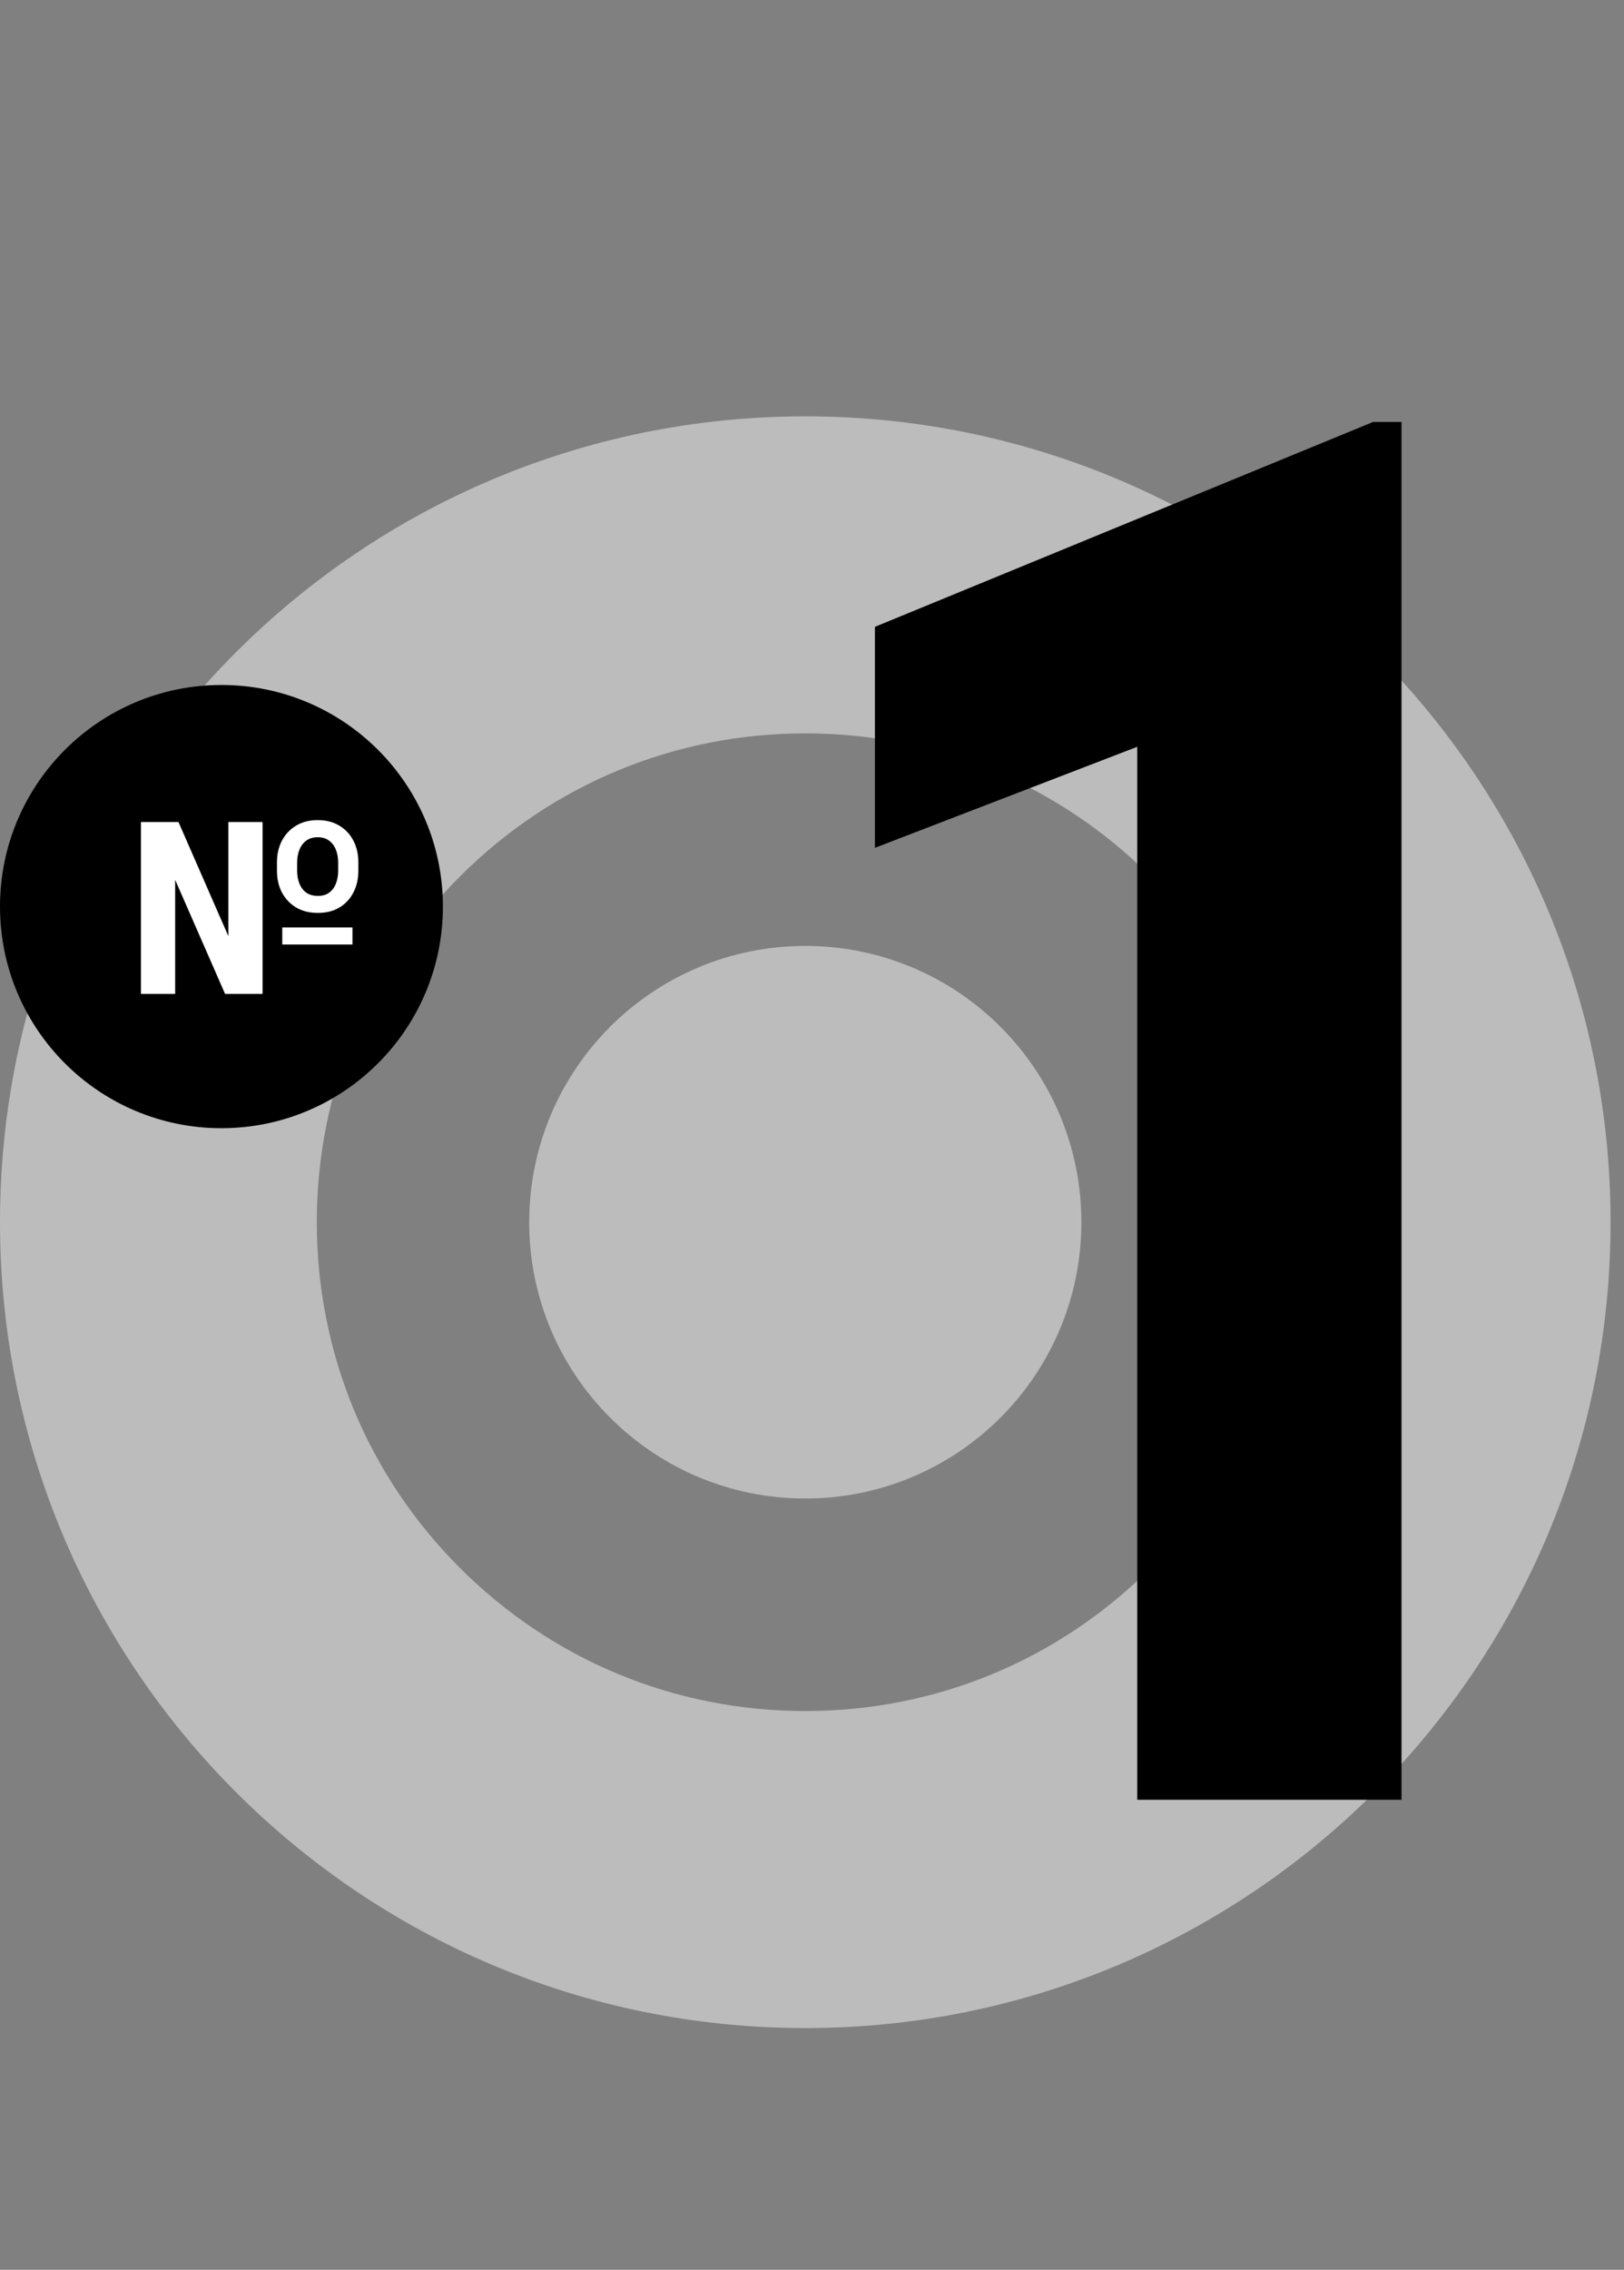 <svg width="121" height="169" viewBox="0 0 121 169" fill="none" xmlns="http://www.w3.org/2000/svg">
<rect x="0" y="0" width="121" height="169" fill="#808080" stroke="none"/>
<path d="M60 54.604C69.723 54.604 78.861 58.39 85.737 65.263C92.613 72.136 96.399 81.277 96.399 91C96.399 100.723 92.613 109.861 85.737 116.737C78.861 123.613 69.723 127.396 60 127.396C50.277 127.396 41.139 123.61 34.263 116.737C27.387 109.864 23.604 100.723 23.604 91C23.604 81.277 27.39 72.139 34.263 65.263C41.139 58.39 50.277 54.604 60 54.604ZM60 31C26.862 31 0 57.862 0 91C0 124.138 26.862 151 60 151C93.138 151 120 124.138 120 91C120 57.862 93.138 31 60 31Z" fill="#E5E5E5" fill-opacity="0.6"/>
<path d="M60 70.429C48.639 70.429 39.429 79.639 39.429 91C39.429 102.361 48.639 111.571 60 111.571C71.361 111.571 80.571 102.361 80.571 91C80.571 79.639 71.361 70.429 60 70.429Z" fill="#E5E5E5" fill-opacity="0.6"/>
<path d="M104.422 31.414V134H84.734V55.602L65.188 63.125V46.672L102.312 31.414H104.422Z" fill="black"/>
<circle cx="16.5" cy="67.5" r="16.5" fill="black"/>
<path d="M26.261 69.052V70.326H21.031V69.052H26.261ZM20.636 64.833V64.209C20.636 63.605 20.759 63.066 21.005 62.592C21.257 62.117 21.608 61.745 22.06 61.476C22.511 61.2 23.047 61.062 23.668 61.062C24.295 61.062 24.834 61.2 25.285 61.476C25.736 61.745 26.085 62.117 26.331 62.592C26.577 63.066 26.7 63.605 26.7 64.209V64.833C26.7 65.436 26.577 65.976 26.331 66.45C26.091 66.919 25.745 67.291 25.294 67.566C24.843 67.836 24.307 67.971 23.686 67.971C23.059 67.971 22.517 67.836 22.06 67.566C21.608 67.291 21.257 66.919 21.005 66.45C20.759 65.976 20.636 65.436 20.636 64.833ZM22.139 64.209V64.833C22.139 65.179 22.194 65.495 22.306 65.782C22.417 66.064 22.587 66.289 22.815 66.459C23.05 66.623 23.34 66.705 23.686 66.705C24.025 66.705 24.307 66.623 24.529 66.459C24.758 66.289 24.925 66.064 25.03 65.782C25.142 65.495 25.197 65.179 25.197 64.833V64.209C25.197 63.869 25.142 63.559 25.03 63.277C24.919 62.99 24.749 62.762 24.52 62.592C24.298 62.422 24.014 62.337 23.668 62.337C23.328 62.337 23.044 62.422 22.815 62.592C22.587 62.762 22.417 62.99 22.306 63.277C22.194 63.559 22.139 63.869 22.139 64.209ZM19.564 61.203V74H16.769L13.051 65.51V74H10.502V61.203H13.297L17.015 69.702V61.203H19.564Z" fill="white"/>
</svg>
